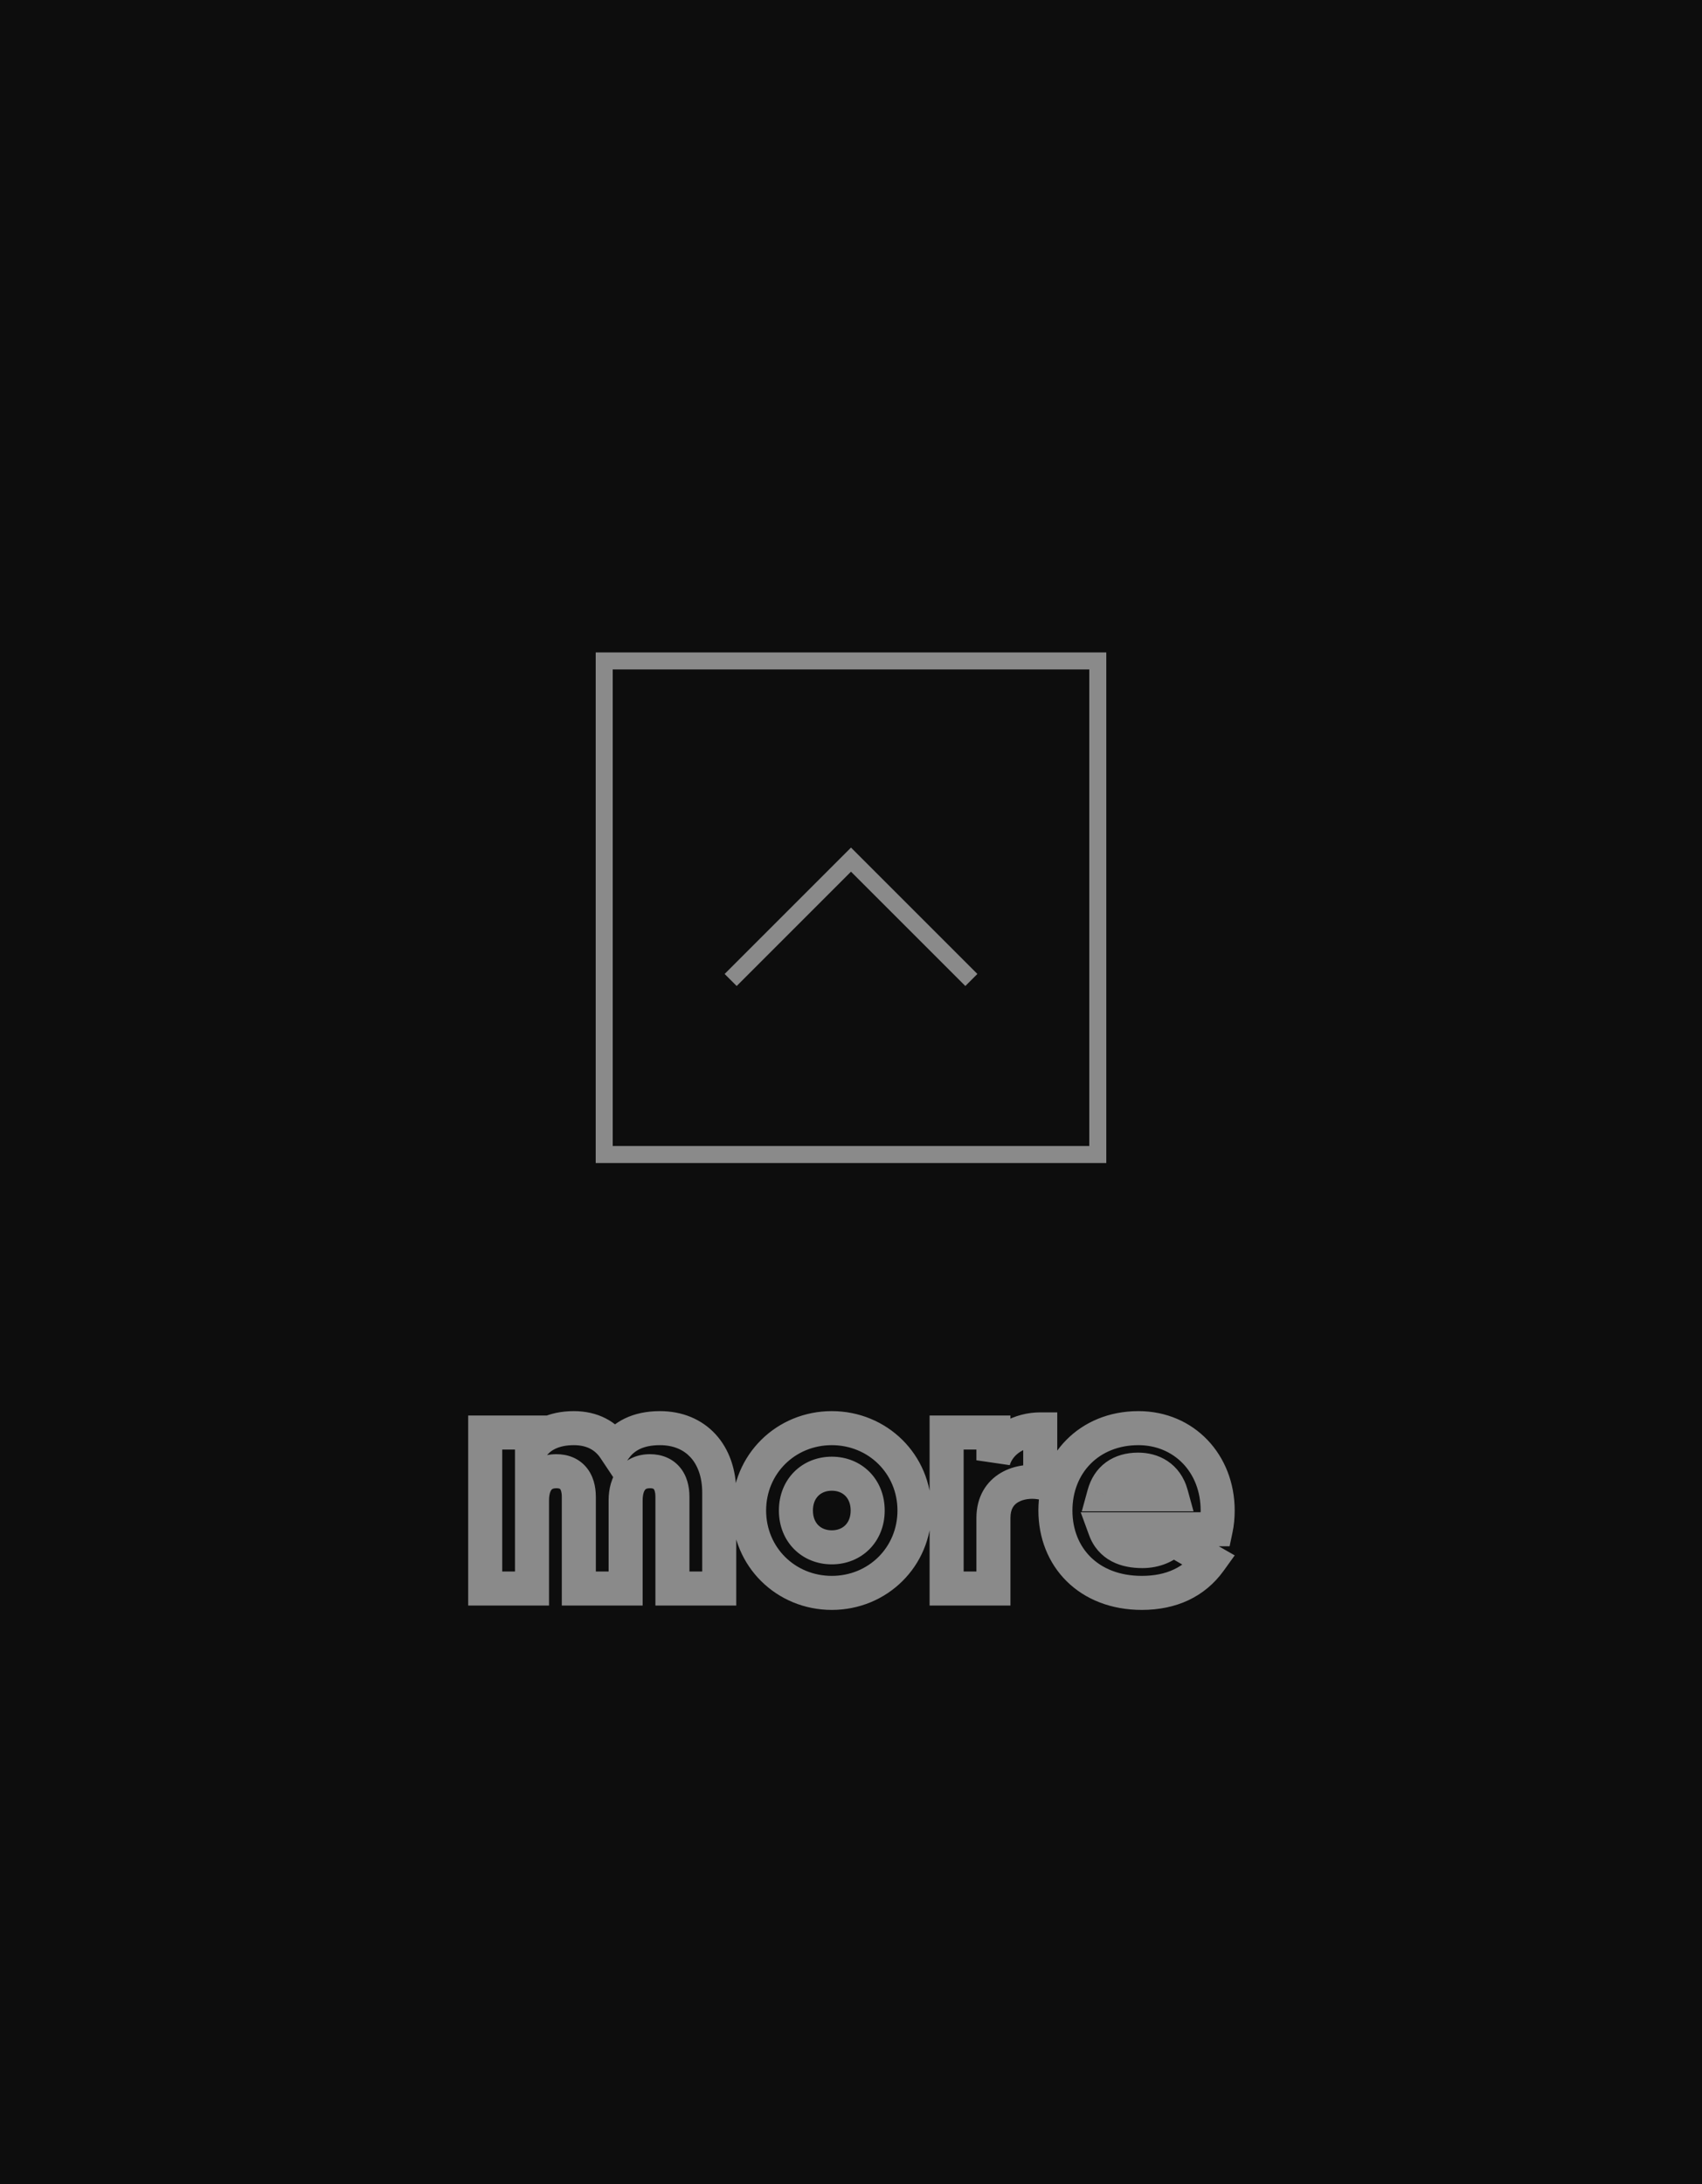 <svg width="60" height="77" viewBox="0 0 60 77" fill="none" xmlns="http://www.w3.org/2000/svg">
<rect width="60" height="77" fill="#0D0D0D"/>
<path fill-rule="evenodd" clip-rule="evenodd" d="M21.6 23.6H38.4V40.4H21.6V23.6ZM21 23H21.6H38.4H39V23.6V40.4V41H38.4H21.6H21V40.4V23.6V23ZM25.97 34.759L30 30.729L34.031 34.759L34.455 34.335L30.212 30.092L30 29.88L29.788 30.092L25.545 34.335L25.97 34.759Z" fill="#8A8A8A"/>
<path d="M21.67 51.072L21.171 51.405L21.658 52.136L22.162 51.416L21.67 51.072ZM18.755 51.006H18.155V52.964L19.252 51.342L18.755 51.006ZM18.755 50.5H19.355V49.9H18.755V50.5ZM17.105 50.5V49.9H16.505V50.5H17.105ZM17.105 56H16.505V56.6H17.105V56ZM18.755 56V56.6H19.355V56H18.755ZM20.405 56H19.805V56.6H20.405V56ZM22.055 56V56.6H22.655V56H22.055ZM23.705 56H23.105V56.6H23.705V56ZM25.355 56V56.6H25.955V56H25.355ZM23.265 49.746C22.317 49.746 21.614 50.105 21.178 50.728L22.162 51.416C22.342 51.159 22.651 50.946 23.265 50.946V49.746ZM22.169 50.739C21.742 50.098 21.064 49.746 20.229 49.746V50.946C20.692 50.946 20.982 51.122 21.171 51.405L22.169 50.739ZM20.229 49.746C19.328 49.746 18.641 50.103 18.258 50.67L19.252 51.342C19.375 51.161 19.656 50.946 20.229 50.946V49.746ZM19.355 51.006V50.5H18.155V51.006H19.355ZM18.755 49.9H17.105V51.1H18.755V49.9ZM16.505 50.5V56H17.705V50.5H16.505ZM17.105 56.6H18.755V55.4H17.105V56.6ZM19.355 56V52.898H18.155V56H19.355ZM19.355 52.898C19.355 52.659 19.412 52.554 19.441 52.519C19.456 52.5 19.489 52.464 19.613 52.464V51.264C19.187 51.264 18.791 51.42 18.514 51.757C18.252 52.076 18.155 52.488 18.155 52.898H19.355ZM19.613 52.464C19.678 52.464 19.713 52.475 19.727 52.481C19.739 52.486 19.744 52.49 19.748 52.495C19.759 52.508 19.805 52.578 19.805 52.766H21.005C21.005 52.404 20.919 52.023 20.666 51.722C20.399 51.406 20.019 51.264 19.613 51.264V52.464ZM19.805 52.766V56H21.005V52.766H19.805ZM20.405 56.6H22.055V55.4H20.405V56.6ZM22.655 56V52.898H21.455V56H22.655ZM22.655 52.898C22.655 52.659 22.712 52.554 22.741 52.519C22.756 52.5 22.789 52.464 22.913 52.464V51.264C22.487 51.264 22.091 51.42 21.814 51.757C21.552 52.076 21.455 52.488 21.455 52.898H22.655ZM22.913 52.464C22.979 52.464 23.013 52.475 23.027 52.481C23.039 52.486 23.044 52.49 23.048 52.495C23.059 52.508 23.105 52.578 23.105 52.766H24.305C24.305 52.404 24.219 52.023 23.966 51.722C23.699 51.406 23.319 51.264 22.913 51.264V52.464ZM23.105 52.766V56H24.305V52.766H23.105ZM23.705 56.6H25.355V55.4H23.705V56.6ZM25.955 56V52.623H24.755V56H25.955ZM25.955 52.623C25.955 51.817 25.712 51.093 25.227 50.563C24.737 50.029 24.047 49.746 23.265 49.746V50.946C23.748 50.946 24.103 51.114 24.342 51.374C24.586 51.64 24.755 52.054 24.755 52.623H25.955ZM29.323 56.754C31.265 56.754 32.838 55.226 32.838 53.25H31.638C31.638 54.552 30.614 55.554 29.323 55.554V56.754ZM32.838 53.25C32.838 51.274 31.265 49.746 29.323 49.746V50.946C30.614 50.946 31.638 51.948 31.638 53.25H32.838ZM29.323 49.746C27.381 49.746 25.808 51.274 25.808 53.25H27.008C27.008 51.948 28.031 50.946 29.323 50.946V49.746ZM25.808 53.25C25.808 55.226 27.381 56.754 29.323 56.754V55.554C28.031 55.554 27.008 54.552 27.008 53.25H25.808ZM29.323 53.948C28.939 53.948 28.658 53.7 28.658 53.25H27.458C27.458 54.362 28.277 55.148 29.323 55.148V53.948ZM28.658 53.25C28.658 52.8 28.939 52.552 29.323 52.552V51.352C28.277 51.352 27.458 52.138 27.458 53.25H28.658ZM29.323 52.552C29.707 52.552 29.988 52.8 29.988 53.25H31.188C31.188 52.138 30.369 51.352 29.323 51.352V52.552ZM29.988 53.25C29.988 53.7 29.707 53.948 29.323 53.948V55.148C30.369 55.148 31.188 54.362 31.188 53.25H29.988ZM35.021 51.479H34.421L35.596 51.651L35.021 51.479ZM35.021 50.5H35.621V49.9H35.021V50.5ZM33.371 50.5V49.9H32.771V50.5H33.371ZM33.371 56H32.771V56.6H33.371V56ZM35.021 56V56.6H35.621V56H35.021ZM36.671 52.26L36.576 52.852L37.271 52.965V52.26H36.671ZM36.671 50.39H37.271V49.79H36.671V50.39ZM35.621 51.479V50.5H34.421V51.479H35.621ZM35.021 49.9H33.371V51.1H35.021V49.9ZM32.771 50.5V56H33.971V50.5H32.771ZM33.371 56.6H35.021V55.4H33.371V56.6ZM35.621 56V53.514H34.421V56H35.621ZM35.621 53.514C35.621 53.182 35.751 53.038 35.893 52.956C36.073 52.85 36.337 52.814 36.576 52.852L36.767 51.668C36.323 51.596 35.762 51.642 35.288 51.919C34.775 52.219 34.421 52.757 34.421 53.514H35.621ZM37.271 52.26V50.39H36.071V52.26H37.271ZM36.671 49.79C35.816 49.79 34.768 50.23 34.446 51.307L35.596 51.651C35.714 51.255 36.14 50.99 36.671 50.99V49.79ZM38.955 53.91V53.31H38.097L38.392 54.116L38.955 53.91ZM42.86 53.91V54.51H43.347L43.447 54.034L42.86 53.91ZM42.651 55.021L43.138 55.372L43.527 54.832L42.95 54.501L42.651 55.021ZM41.331 54.262L41.63 53.742L41.212 53.501L40.887 53.858L41.331 54.262ZM38.922 52.678L38.344 52.519L38.136 53.278H38.922V52.678ZM41.287 52.678V53.278H42.075L41.866 52.518L41.287 52.678ZM38.955 54.51H42.86V53.31H38.955V54.51ZM43.447 54.034C43.501 53.781 43.526 53.519 43.526 53.25H42.326C42.326 53.443 42.308 53.621 42.273 53.786L43.447 54.034ZM43.526 53.25C43.526 51.281 42.093 49.746 40.132 49.746V50.946C41.384 50.946 42.326 51.897 42.326 53.25H43.526ZM40.132 49.746C38.056 49.746 36.606 51.287 36.606 53.25H37.806C37.806 51.935 38.733 50.946 40.132 50.946V49.746ZM36.606 53.25C36.606 54.215 36.952 55.099 37.602 55.743C38.255 56.388 39.174 56.754 40.253 56.754V55.554C39.451 55.554 38.848 55.287 38.447 54.89C38.044 54.492 37.806 53.924 37.806 53.25H36.606ZM40.253 56.754C41.462 56.754 42.47 56.299 43.138 55.372L42.165 54.67C41.755 55.239 41.135 55.554 40.253 55.554V56.754ZM42.95 54.501L41.63 53.742L41.032 54.782L42.352 55.541L42.95 54.501ZM40.887 53.858C40.796 53.959 40.58 54.08 40.275 54.08V55.28C40.873 55.28 41.427 55.049 41.775 54.666L40.887 53.858ZM40.275 54.08C40.032 54.08 39.86 54.039 39.748 53.979C39.651 53.928 39.572 53.851 39.519 53.704L38.392 54.116C38.547 54.541 38.827 54.849 39.186 55.04C39.53 55.222 39.914 55.28 40.275 55.28V54.08ZM39.501 52.837C39.548 52.667 39.622 52.574 39.698 52.518C39.776 52.461 39.906 52.409 40.121 52.409V51.209C39.709 51.209 39.317 51.311 38.991 51.548C38.663 51.787 38.451 52.128 38.344 52.519L39.501 52.837ZM40.121 52.409C40.279 52.409 40.405 52.446 40.493 52.505C40.572 52.557 40.657 52.649 40.709 52.838L41.866 52.518C41.742 52.069 41.492 51.727 41.155 51.504C40.828 51.287 40.458 51.209 40.121 51.209V52.409ZM41.287 52.078H38.922V53.278H41.287V52.078Z" fill="#8A8A8A"/>
</svg>
